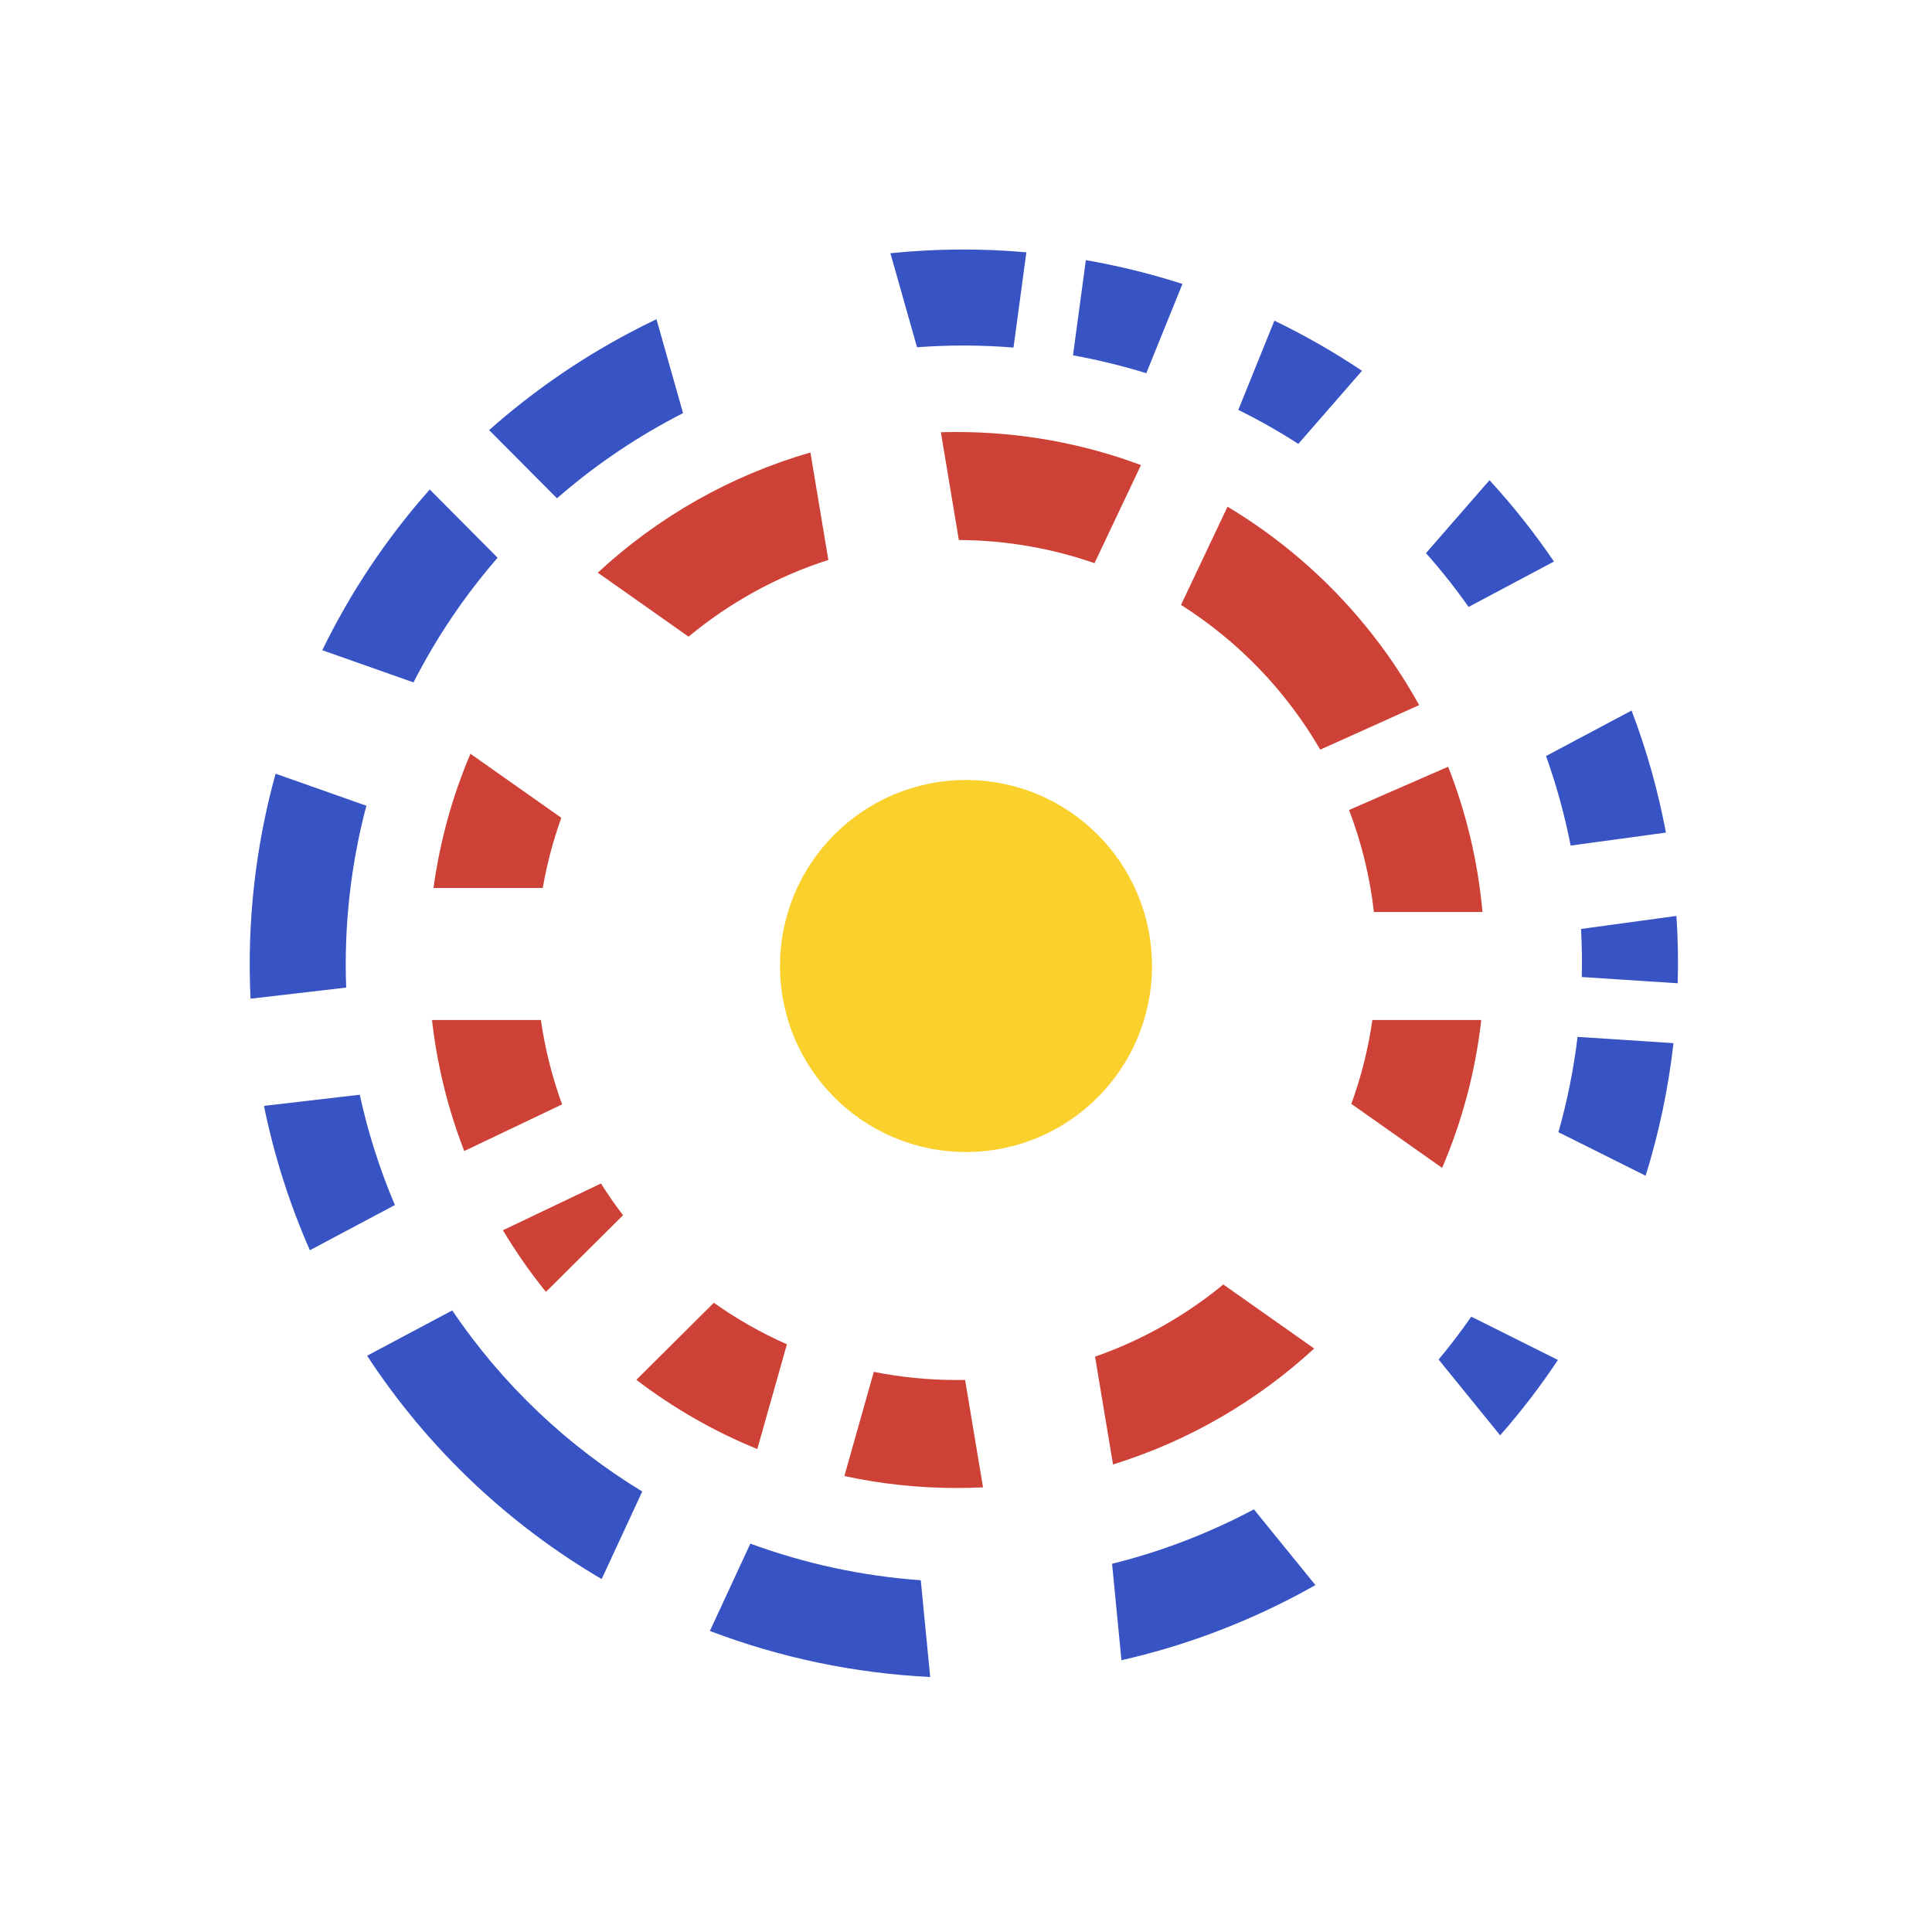 <svg viewBox="0 0 161 161" fill="none" xmlns="http://www.w3.org/2000/svg">
<circle cx="80.5" cy="80.5" r="15.5" fill="#FAD02C"/>
<path fill-rule="evenodd" clip-rule="evenodd" d="M49.816 47.723C54.791 43.111 60.836 39.635 67.536 37.709L69.029 46.663C64.723 48.042 60.78 50.233 57.38 53.055L49.816 47.723ZM79.719 115C79.955 115 80.19 114.998 80.425 114.993L81.918 123.946C81.19 123.982 80.456 124 79.719 124C76.509 124 73.379 123.656 70.364 123.003L72.818 114.32C75.049 114.766 77.357 115 79.719 115ZM65.575 112.024L63.107 120.756C59.481 119.277 56.097 117.328 53.03 114.985L59.488 108.564C61.386 109.911 63.423 111.073 65.575 112.024ZM51.92 101.268C51.268 100.417 50.653 99.534 50.08 98.624L41.911 102.52C42.985 104.319 44.184 106.035 45.495 107.656L51.92 101.268ZM45.074 85C45.422 87.433 46.02 89.786 46.842 92.031L38.687 95.92C37.348 92.469 36.431 88.808 36 85H45.074ZM45.231 74C45.579 71.986 46.099 70.031 46.776 68.151L39.203 62.813C37.708 66.331 36.659 70.083 36.125 74H45.231ZM91.254 113.055L92.752 122.038C99.065 120.083 104.771 116.744 109.514 112.377L101.943 107.04C98.793 109.632 95.183 111.684 91.254 113.055ZM78.406 36.019L79.904 45.001C83.862 45.021 87.665 45.699 91.209 46.93L95.081 38.756C90.298 36.974 85.123 36 79.719 36C79.28 36 78.842 36.006 78.406 36.019ZM102.294 42.225L98.418 50.408C103.191 53.431 107.182 57.575 110.02 62.471L118.262 58.76C114.494 51.938 108.968 46.222 102.294 42.225ZM114.493 76C114.156 73.038 113.449 70.189 112.421 67.499L120.678 63.894C122.175 67.699 123.158 71.763 123.54 76H114.493ZM114.365 85C114.019 87.418 113.425 89.757 112.611 91.99L120.178 97.323C121.83 93.468 122.948 89.329 123.438 85H114.365Z" fill="#CE4136"/>
<path fill-rule="evenodd" clip-rule="evenodd" d="M137.136 97.979C138.254 94.383 139.033 90.682 139.457 86.928L131.463 86.407C131.14 89.095 130.606 91.751 129.869 94.349L137.136 97.979ZM122.605 109.723C121.754 110.949 120.846 112.141 119.884 113.296L125.012 119.61C126.765 117.616 128.372 115.518 129.828 113.331L122.605 109.723ZM53.521 124.291C47.361 120.546 41.924 115.468 37.688 109.203L30.59 112.977C35.724 120.811 42.466 127.085 50.138 131.59L53.521 124.291ZM29.98 91.228C30.655 94.332 31.627 97.408 32.908 100.419L25.822 104.187C24.094 100.256 22.826 96.224 21.997 92.156L29.98 91.228ZM28.848 82.299C28.653 77.166 29.231 72.057 30.531 67.145L22.965 64.475C21.291 70.537 20.571 76.868 20.879 83.225L28.848 82.299ZM41.468 46.479C38.695 49.666 36.349 53.16 34.459 56.867L26.857 54.184C29.201 49.374 32.202 44.861 35.813 40.792L41.468 46.479ZM46.415 41.526C49.33 38.981 52.58 36.728 56.143 34.833C56.402 34.695 56.662 34.56 56.922 34.427L54.705 26.6C53.928 26.971 53.155 27.361 52.387 27.77C48.112 30.043 44.228 32.763 40.762 35.842L46.415 41.526ZM84.459 28.965C81.797 28.747 79.109 28.737 76.42 28.939L74.2 21.104C77.988 20.714 81.782 20.693 85.53 21.026L84.459 28.965ZM89.417 29.612C91.482 29.984 93.522 30.481 95.525 31.1L98.536 23.661C95.904 22.815 93.214 22.151 90.487 21.677L89.417 29.612ZM108.195 36.989C106.577 35.95 104.906 35.005 103.191 34.157L106.2 26.723C108.721 27.938 111.161 29.332 113.5 30.9L108.195 36.989ZM118.831 46.093C120.087 47.508 121.273 49.004 122.382 50.578L129.495 46.796C127.853 44.381 126.057 42.119 124.126 40.017L118.831 46.093ZM130.887 70.465C130.397 67.956 129.716 65.462 128.835 63.003L135.964 59.212C137.236 62.554 138.186 65.957 138.826 69.382L130.887 70.465ZM139.703 76.327C139.827 78.201 139.862 80.074 139.809 81.94L131.818 81.419C131.848 80.087 131.827 78.75 131.752 77.412L139.703 76.327ZM59.156 135.914C65.017 138.142 71.217 139.444 77.516 139.748L76.731 131.686C71.868 131.342 67.085 130.309 62.53 128.634L59.156 135.914ZM108.256 132.84C103.472 135.383 98.497 137.208 93.455 138.352L92.673 130.314C96.697 129.317 100.665 127.814 104.492 125.78L109.619 132.092C109.169 132.346 108.715 132.595 108.256 132.84Z" fill="#3753C4"/>
</svg>
